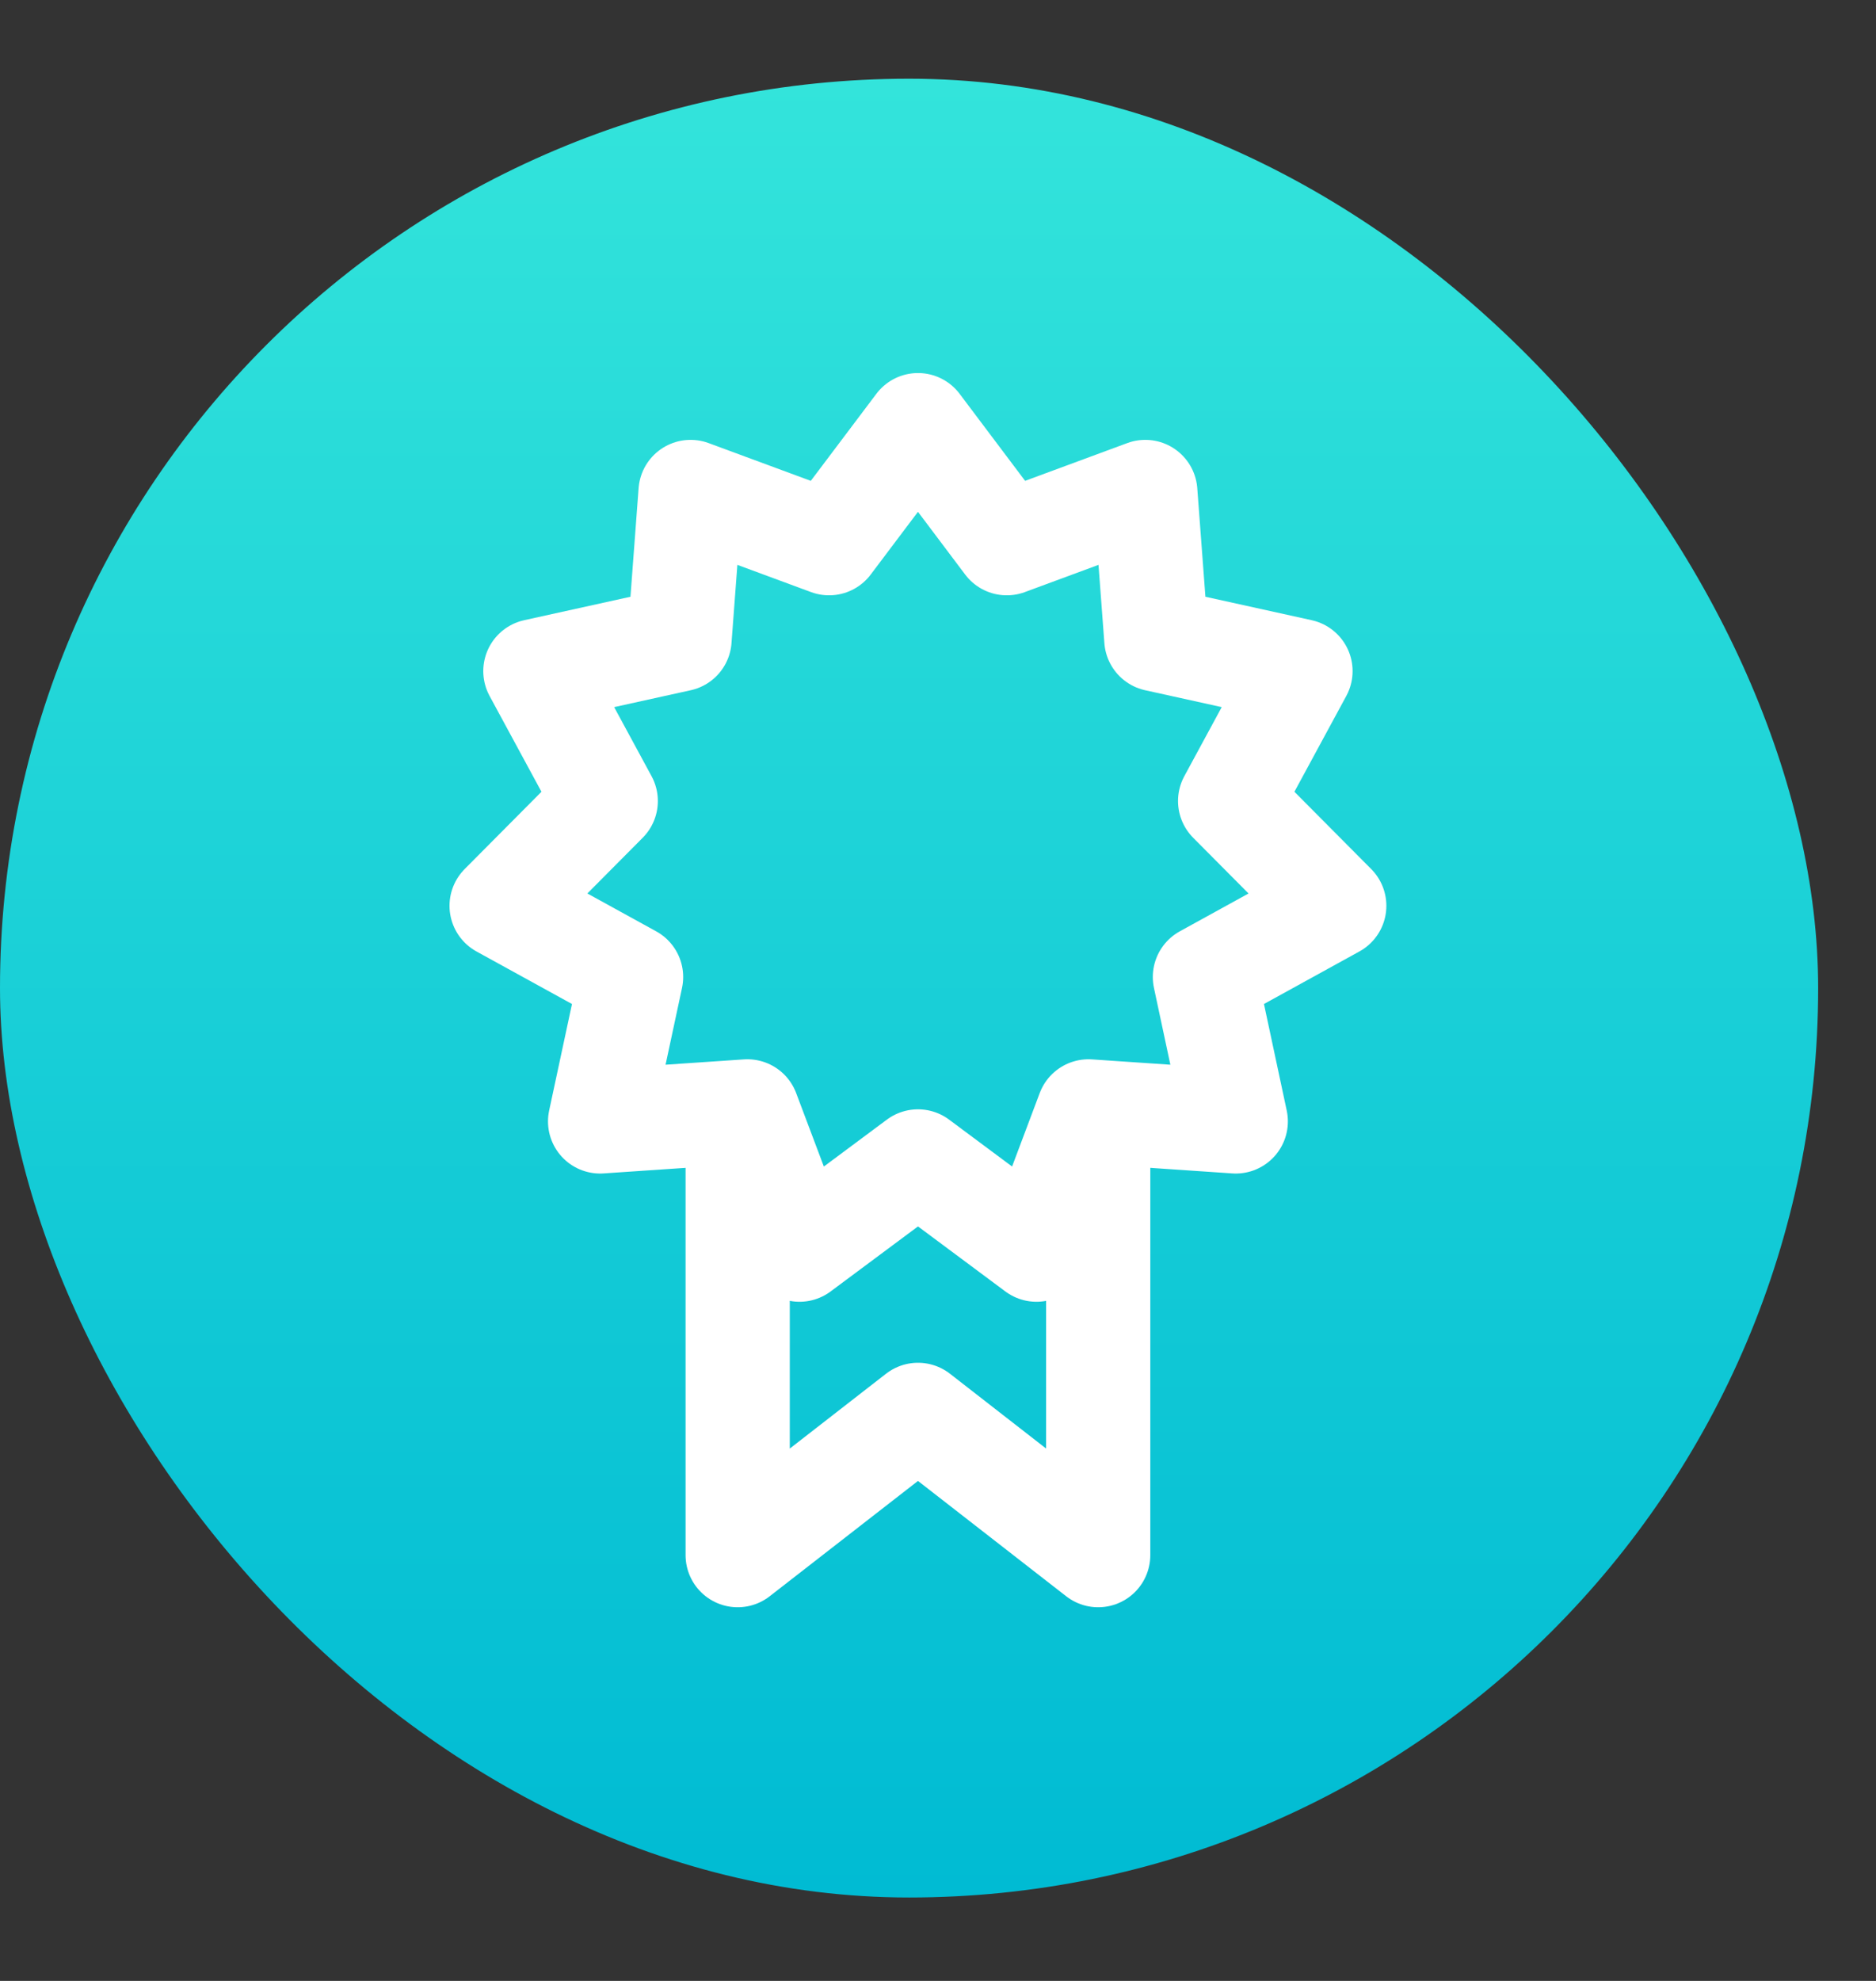 <svg width="18" height="19" viewBox="0 0 18 19" fill="none" xmlns="http://www.w3.org/2000/svg">
<rect x="0" y="0" width="18" height="19" fill="#333333" stroke="none"/>
<rect y="0.755" width="17.445" height="17.445" rx="8.723" fill="url(#paint0_linear_2112_1287)"/>
<path d="M10.537 10.88V14.916L8.808 13.571L7.078 14.916V10.88" stroke="white" stroke-linecap="round" stroke-linejoin="round"/>
<path d="M8.808 4.078L9.66 5.21L10.989 4.719L11.095 6.132L12.478 6.437L11.803 7.683L12.802 8.688L11.561 9.371L11.857 10.756L10.444 10.66L9.945 11.986L8.808 11.14L7.671 11.986L7.171 10.66L5.758 10.756L6.055 9.371L4.813 8.688L5.812 7.683L5.137 6.437L6.52 6.132L6.626 4.719L7.955 5.21L8.808 4.078Z" stroke="white" stroke-linecap="round" stroke-linejoin="round"/>
<defs>
<linearGradient id="paint0_linear_2112_1287" x1="8.723" y1="0.755" x2="8.723" y2="18.2" gradientUnits="userSpaceOnUse">
<stop stop-color="#33E4DB"/>
<stop offset="1" stop-color="#00BBD3"/>
</linearGradient>
</defs>
</svg>

